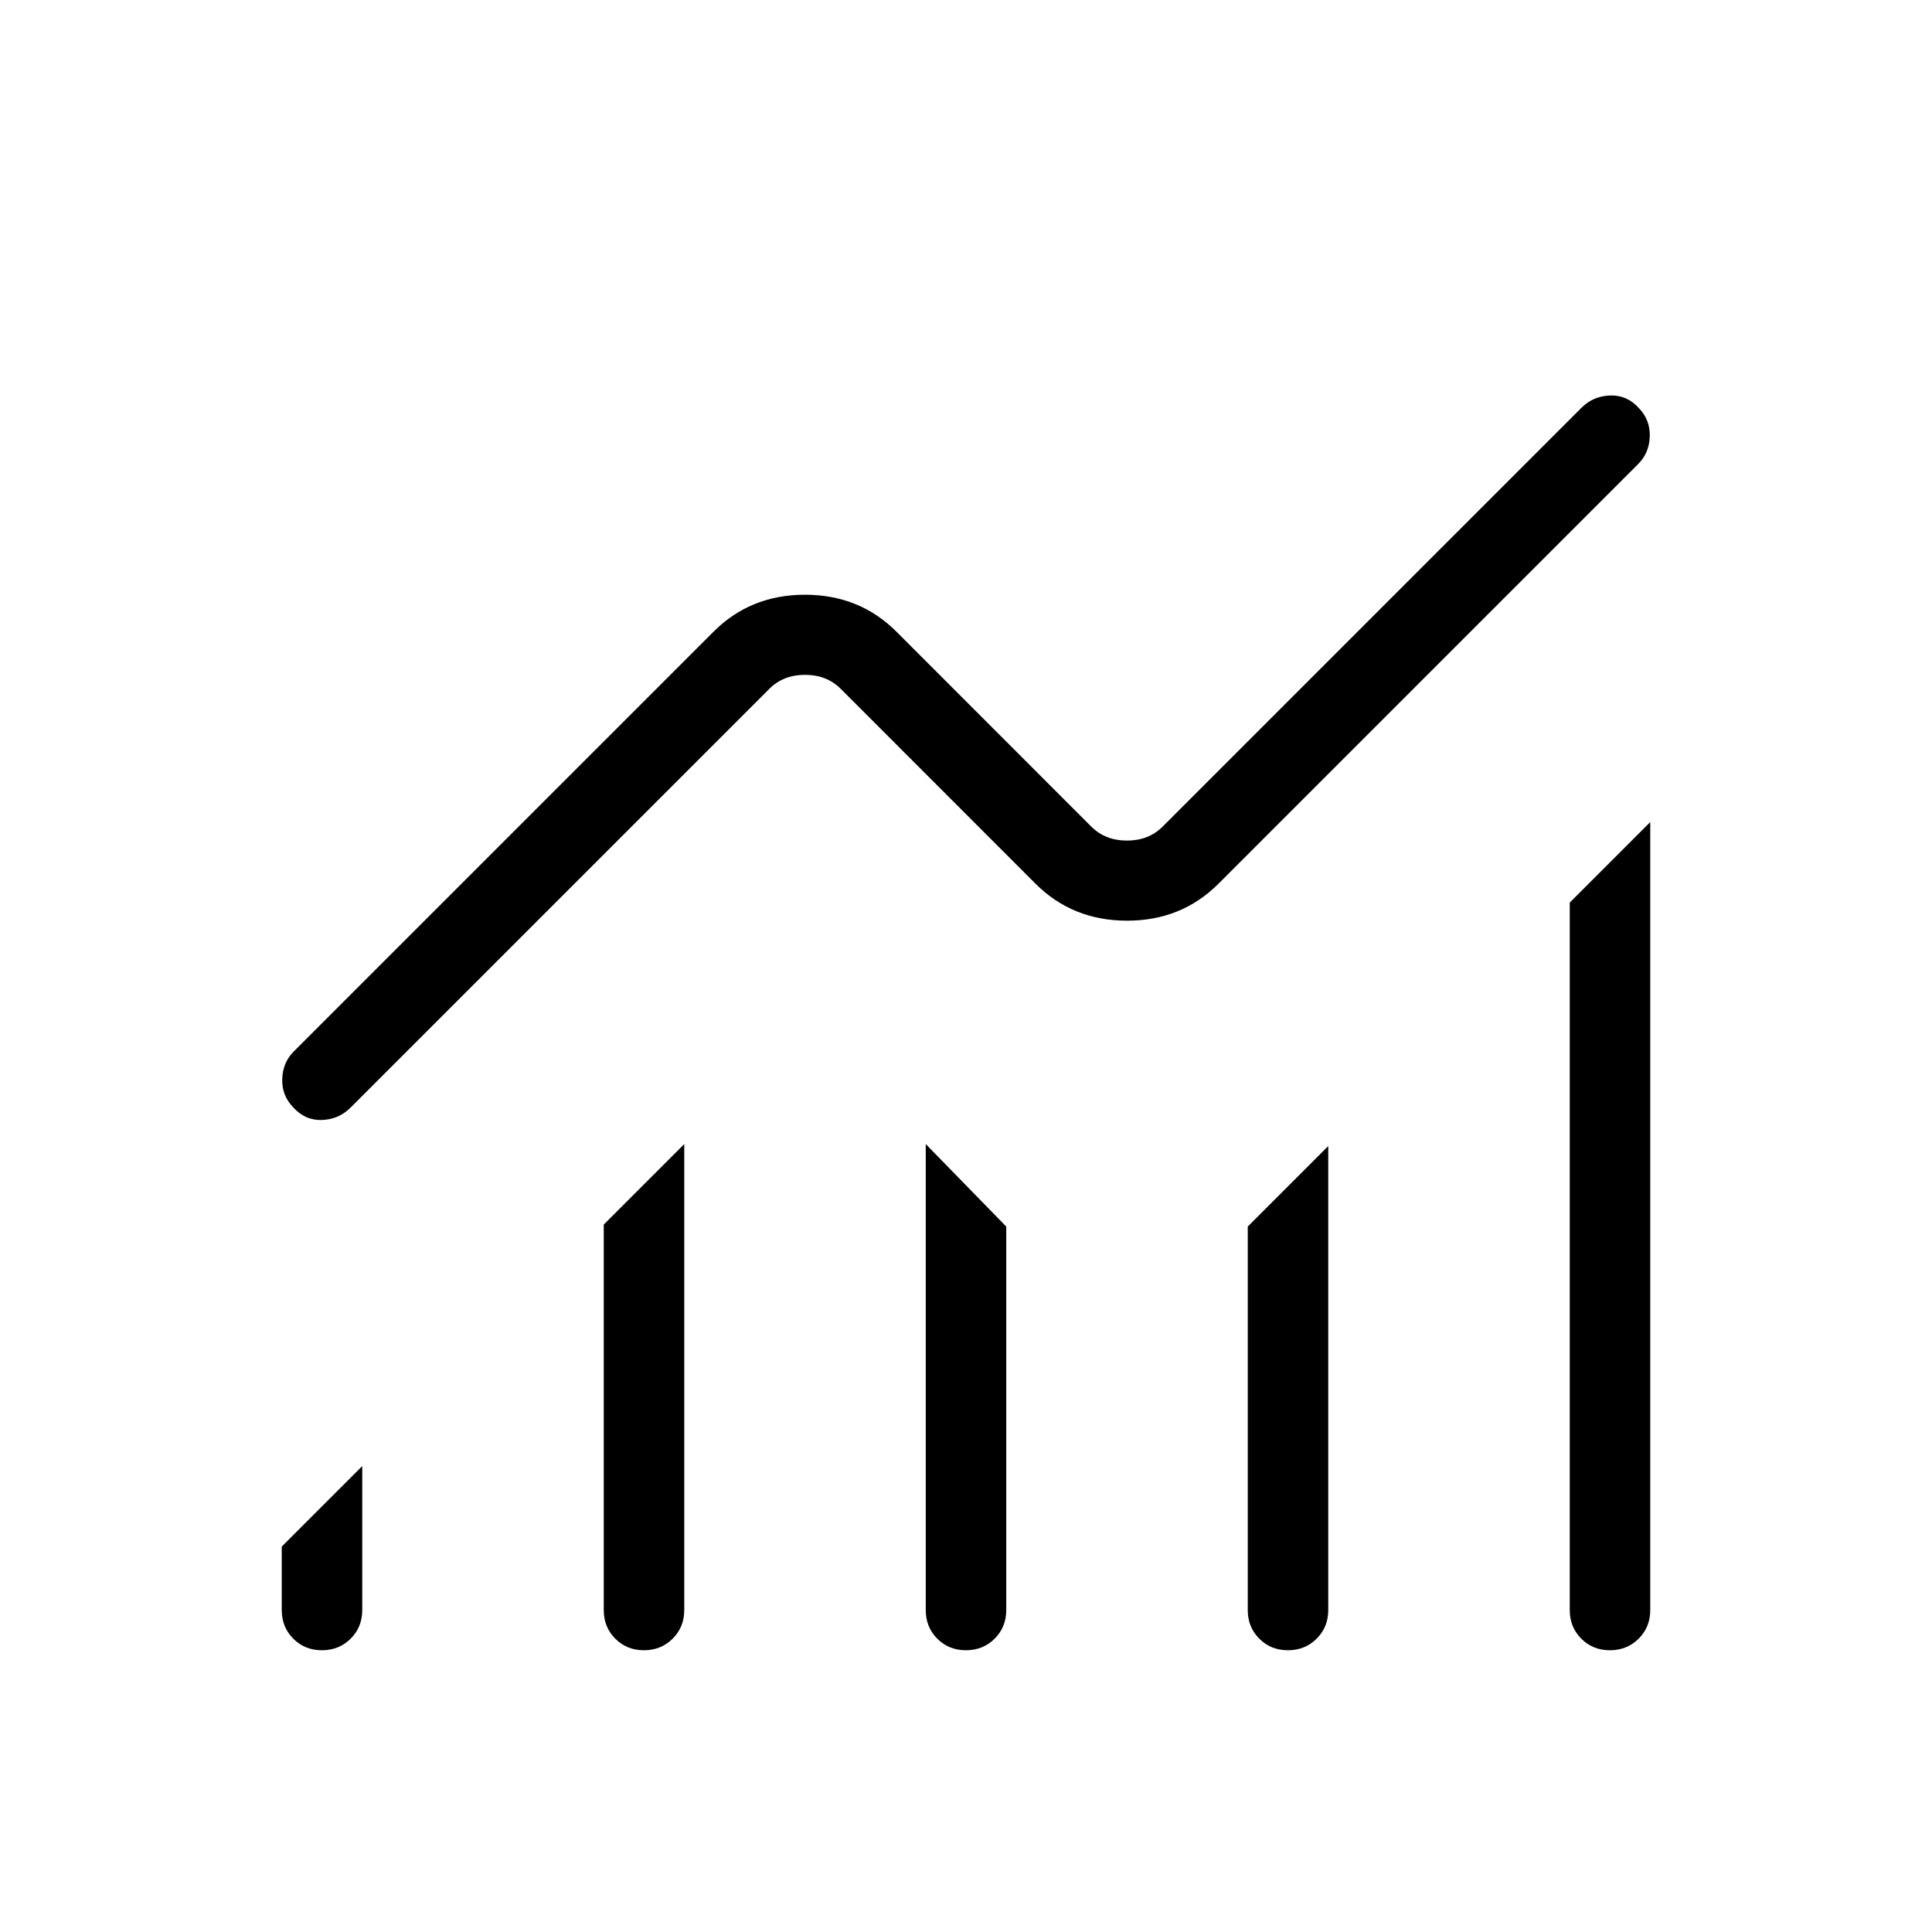 <svg xmlns="http://www.w3.org/2000/svg" width="3em" height="3em" viewBox="0 0 24 24"><path fill="currentColor" d="M3.5 20v-.788l1-1V20q0 .213-.144.356q-.144.144-.357.144t-.356-.144Q3.5 20.213 3.5 20m4 0v-4.788l1-1V20q0 .213-.144.356q-.144.144-.357.144t-.356-.144Q7.5 20.213 7.5 20m4 0v-5.788l1 1.025V20q0 .213-.144.356q-.144.144-.357.144t-.356-.144Q11.5 20.213 11.5 20m4 0v-4.763l1-1V20q0 .213-.144.356q-.144.144-.357.144t-.356-.144Q15.5 20.213 15.5 20m4 0v-8.788l1-1V20q0 .213-.144.356q-.144.144-.357.144t-.356-.144Q19.5 20.213 19.5 20M3.646 13.065l5.217-5.217q.459-.46 1.136-.46q.678 0 1.138.46l2.42 2.421q.174.173.443.173t.442-.173l5.204-5.204q.146-.146.357-.152q.21-.007.357.158q.14.146.134.35q-.006.203-.14.339l-5.217 5.217q-.459.46-1.136.46q-.678 0-1.138-.46l-2.42-2.421q-.174-.173-.443-.173t-.442.173L4.354 13.76q-.146.146-.357.153q-.21.006-.357-.16q-.14-.145-.134-.349q.006-.203.14-.339"/></svg>